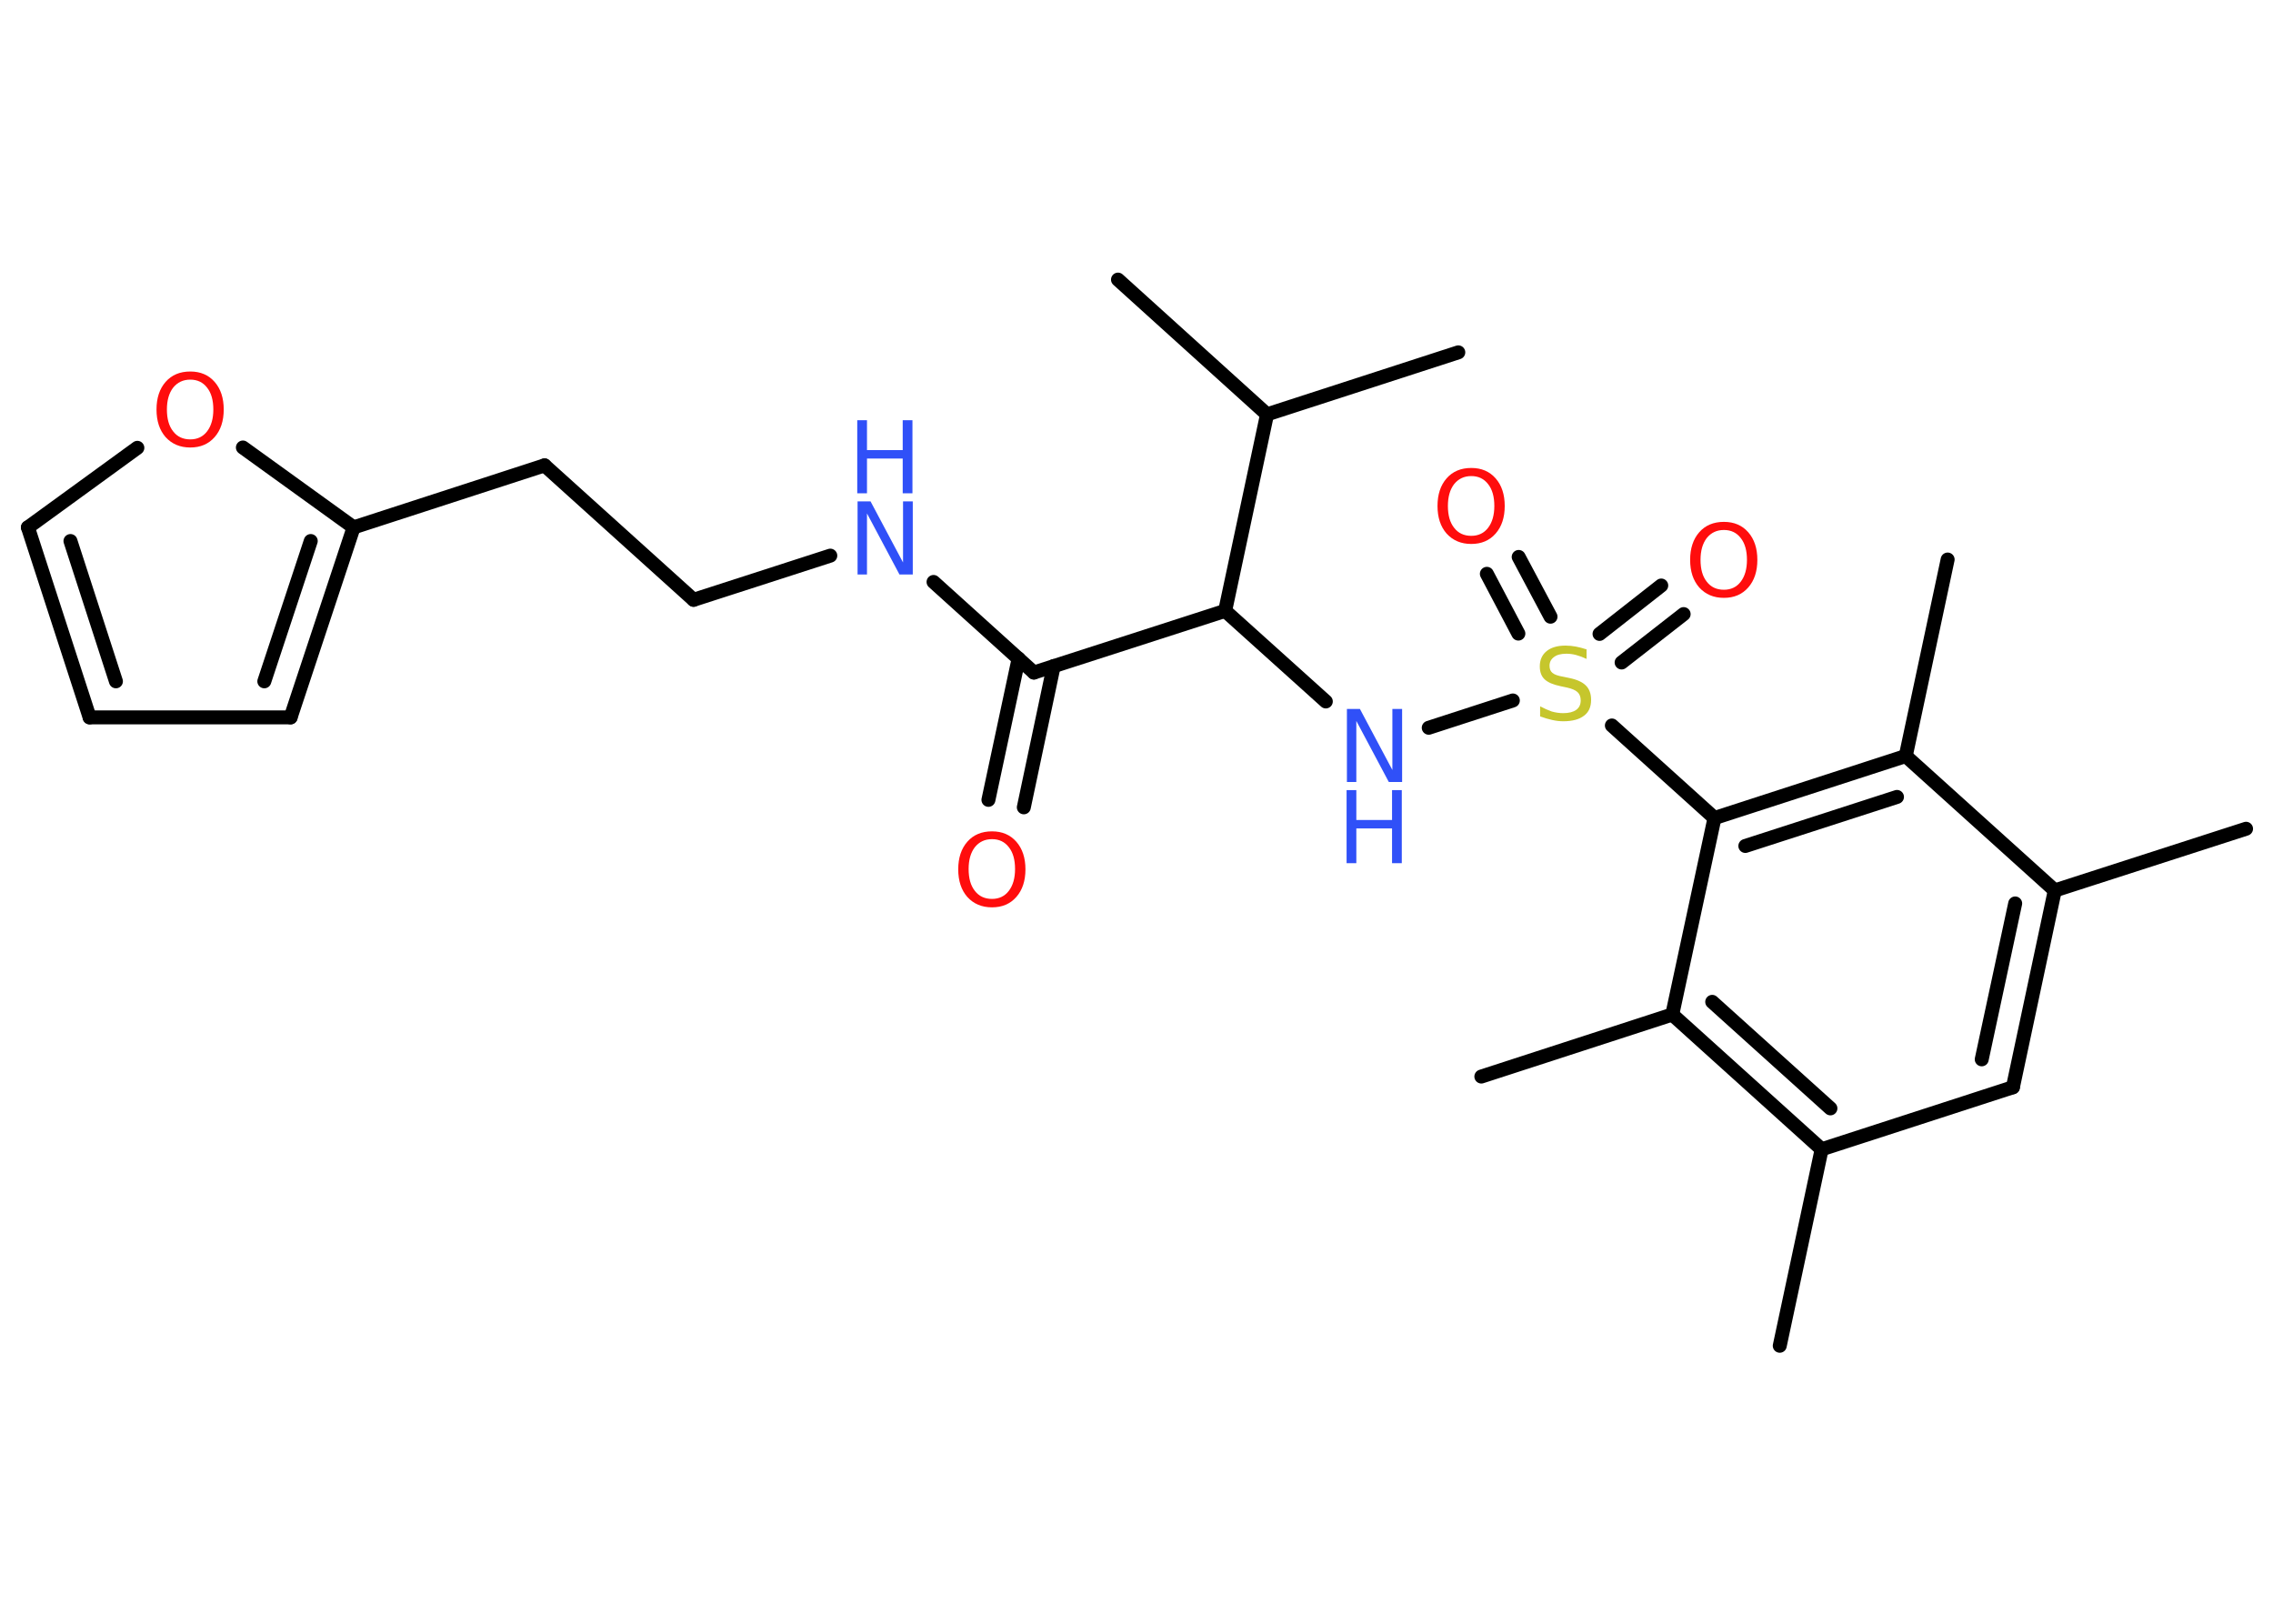 <?xml version='1.0' encoding='UTF-8'?>
<!DOCTYPE svg PUBLIC "-//W3C//DTD SVG 1.1//EN" "http://www.w3.org/Graphics/SVG/1.1/DTD/svg11.dtd">
<svg version='1.2' xmlns='http://www.w3.org/2000/svg' xmlns:xlink='http://www.w3.org/1999/xlink' width='70.0mm' height='50.0mm' viewBox='0 0 70.0 50.0'>
  <desc>Generated by the Chemistry Development Kit (http://github.com/cdk)</desc>
  <g stroke-linecap='round' stroke-linejoin='round' stroke='#000000' stroke-width='.43' fill='#FF0D0D'>
    <rect x='.0' y='.0' width='70.0' height='50.0' fill='#FFFFFF' stroke='none'/>
    <g id='mol1' class='mol'>
      <line id='mol1bnd1' class='bond' x1='69.17' y1='25.52' x2='63.28' y2='27.42'/>
      <g id='mol1bnd2' class='bond'>
        <line x1='61.99' y1='33.48' x2='63.28' y2='27.42'/>
        <line x1='61.03' y1='32.62' x2='62.06' y2='27.82'/>
      </g>
      <line id='mol1bnd3' class='bond' x1='61.99' y1='33.48' x2='56.1' y2='35.39'/>
      <line id='mol1bnd4' class='bond' x1='56.1' y1='35.39' x2='54.81' y2='41.44'/>
      <g id='mol1bnd5' class='bond'>
        <line x1='51.5' y1='31.24' x2='56.1' y2='35.39'/>
        <line x1='52.73' y1='30.85' x2='56.37' y2='34.13'/>
      </g>
      <line id='mol1bnd6' class='bond' x1='51.5' y1='31.24' x2='45.62' y2='33.15'/>
      <line id='mol1bnd7' class='bond' x1='51.5' y1='31.24' x2='52.8' y2='25.19'/>
      <line id='mol1bnd8' class='bond' x1='52.8' y1='25.19' x2='49.64' y2='22.34'/>
      <g id='mol1bnd9' class='bond'>
        <line x1='49.26' y1='19.52' x2='51.16' y2='18.03'/>
        <line x1='49.94' y1='20.4' x2='51.85' y2='18.91'/>
      </g>
      <g id='mol1bnd10' class='bond'>
        <line x1='46.76' y1='19.51' x2='45.79' y2='17.67'/>
        <line x1='47.75' y1='18.99' x2='46.77' y2='17.15'/>
      </g>
      <line id='mol1bnd11' class='bond' x1='46.59' y1='21.57' x2='44.0' y2='22.41'/>
      <line id='mol1bnd12' class='bond' x1='40.83' y1='21.6' x2='37.73' y2='18.81'/>
      <line id='mol1bnd13' class='bond' x1='37.73' y1='18.81' x2='31.84' y2='20.71'/>
      <g id='mol1bnd14' class='bond'>
        <line x1='32.45' y1='20.51' x2='31.53' y2='24.86'/>
        <line x1='31.37' y1='20.28' x2='30.44' y2='24.63'/>
      </g>
      <line id='mol1bnd15' class='bond' x1='31.84' y1='20.71' x2='28.75' y2='17.92'/>
      <line id='mol1bnd16' class='bond' x1='25.57' y1='17.11' x2='21.36' y2='18.47'/>
      <line id='mol1bnd17' class='bond' x1='21.36' y1='18.47' x2='16.77' y2='14.33'/>
      <line id='mol1bnd18' class='bond' x1='16.77' y1='14.33' x2='10.89' y2='16.24'/>
      <g id='mol1bnd19' class='bond'>
        <line x1='8.95' y1='22.09' x2='10.89' y2='16.24'/>
        <line x1='8.14' y1='20.98' x2='9.57' y2='16.66'/>
      </g>
      <line id='mol1bnd20' class='bond' x1='8.95' y1='22.09' x2='2.76' y2='22.09'/>
      <g id='mol1bnd21' class='bond'>
        <line x1='.86' y1='16.24' x2='2.76' y2='22.09'/>
        <line x1='2.17' y1='16.66' x2='3.57' y2='20.98'/>
      </g>
      <line id='mol1bnd22' class='bond' x1='.86' y1='16.24' x2='4.23' y2='13.79'/>
      <line id='mol1bnd23' class='bond' x1='10.89' y1='16.24' x2='7.48' y2='13.78'/>
      <line id='mol1bnd24' class='bond' x1='37.73' y1='18.81' x2='39.02' y2='12.76'/>
      <line id='mol1bnd25' class='bond' x1='39.02' y1='12.76' x2='34.43' y2='8.61'/>
      <line id='mol1bnd26' class='bond' x1='39.02' y1='12.76' x2='44.91' y2='10.85'/>
      <g id='mol1bnd27' class='bond'>
        <line x1='58.69' y1='23.28' x2='52.8' y2='25.19'/>
        <line x1='58.42' y1='24.54' x2='53.75' y2='26.05'/>
      </g>
      <line id='mol1bnd28' class='bond' x1='63.28' y1='27.42' x2='58.69' y2='23.28'/>
      <line id='mol1bnd29' class='bond' x1='58.69' y1='23.28' x2='59.98' y2='17.23'/>
      <path id='mol1atm9' class='atom' d='M48.86 19.99v.3q-.17 -.08 -.32 -.12q-.15 -.04 -.3 -.04q-.25 .0 -.38 .1q-.14 .1 -.14 .27q.0 .15 .09 .22q.09 .08 .34 .12l.19 .04q.34 .07 .5 .23q.16 .16 .16 .44q.0 .33 -.22 .49q-.22 .17 -.64 .17q-.16 .0 -.34 -.04q-.18 -.04 -.37 -.11v-.31q.19 .1 .36 .16q.18 .05 .35 .05q.26 .0 .4 -.1q.14 -.1 .14 -.29q.0 -.17 -.1 -.26q-.1 -.09 -.33 -.14l-.19 -.04q-.34 -.07 -.49 -.21q-.15 -.14 -.15 -.4q.0 -.3 .21 -.47q.21 -.17 .58 -.17q.16 .0 .32 .03q.16 .03 .34 .09z' stroke='none' fill='#C6C62C'/>
      <path id='mol1atm10' class='atom' d='M53.09 16.32q-.33 .0 -.53 .25q-.19 .25 -.19 .67q.0 .43 .19 .67q.19 .25 .53 .25q.33 .0 .52 -.25q.19 -.25 .19 -.67q.0 -.43 -.19 -.67q-.19 -.25 -.52 -.25zM53.09 16.07q.47 .0 .75 .32q.28 .32 .28 .85q.0 .53 -.28 .85q-.28 .32 -.75 .32q-.47 .0 -.76 -.32q-.28 -.32 -.28 -.85q.0 -.53 .28 -.85q.28 -.32 .76 -.32z' stroke='none'/>
      <path id='mol1atm11' class='atom' d='M45.31 14.66q-.33 .0 -.53 .25q-.19 .25 -.19 .67q.0 .43 .19 .67q.19 .25 .53 .25q.33 .0 .52 -.25q.19 -.25 .19 -.67q.0 -.43 -.19 -.67q-.19 -.25 -.52 -.25zM45.31 14.41q.47 .0 .75 .32q.28 .32 .28 .85q.0 .53 -.28 .85q-.28 .32 -.75 .32q-.47 .0 -.76 -.32q-.28 -.32 -.28 -.85q.0 -.53 .28 -.85q.28 -.32 .76 -.32z' stroke='none'/>
      <g id='mol1atm12' class='atom'>
        <path d='M41.47 21.83h.41l1.0 1.88v-1.88h.3v2.25h-.41l-1.0 -1.88v1.88h-.29v-2.25z' stroke='none' fill='#3050F8'/>
        <path d='M41.47 24.33h.3v.92h1.1v-.92h.3v2.25h-.3v-1.07h-1.1v1.07h-.3v-2.25z' stroke='none' fill='#3050F8'/>
      </g>
      <path id='mol1atm15' class='atom' d='M30.55 25.84q-.33 .0 -.53 .25q-.19 .25 -.19 .67q.0 .43 .19 .67q.19 .25 .53 .25q.33 .0 .52 -.25q.19 -.25 .19 -.67q.0 -.43 -.19 -.67q-.19 -.25 -.52 -.25zM30.55 25.6q.47 .0 .75 .32q.28 .32 .28 .85q.0 .53 -.28 .85q-.28 .32 -.75 .32q-.47 .0 -.76 -.32q-.28 -.32 -.28 -.85q.0 -.53 .28 -.85q.28 -.32 .76 -.32z' stroke='none'/>
      <g id='mol1atm16' class='atom'>
        <path d='M26.4 15.44h.41l1.0 1.88v-1.88h.3v2.25h-.41l-1.0 -1.88v1.88h-.29v-2.25z' stroke='none' fill='#3050F8'/>
        <path d='M26.4 12.94h.3v.92h1.1v-.92h.3v2.25h-.3v-1.07h-1.1v1.07h-.3v-2.25z' stroke='none' fill='#3050F8'/>
      </g>
      <path id='mol1atm23' class='atom' d='M5.86 11.69q-.33 .0 -.53 .25q-.19 .25 -.19 .67q.0 .43 .19 .67q.19 .25 .53 .25q.33 .0 .52 -.25q.19 -.25 .19 -.67q.0 -.43 -.19 -.67q-.19 -.25 -.52 -.25zM5.86 11.44q.47 .0 .75 .32q.28 .32 .28 .85q.0 .53 -.28 .85q-.28 .32 -.75 .32q-.47 .0 -.76 -.32q-.28 -.32 -.28 -.85q.0 -.53 .28 -.85q.28 -.32 .76 -.32z' stroke='none'/>
    </g>
  </g>
</svg>
